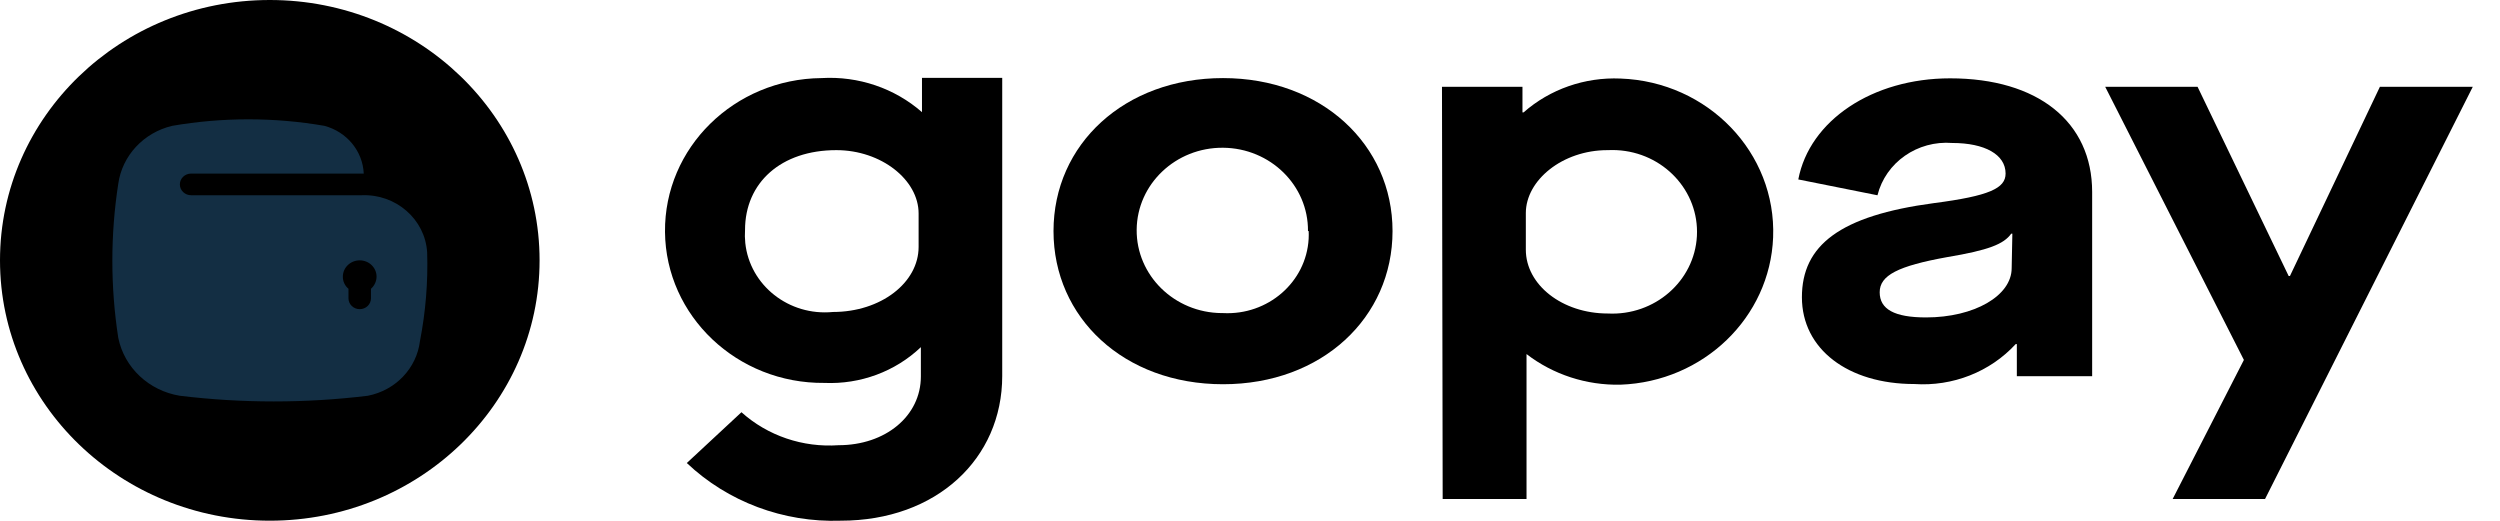 <svg viewBox="0 0 72 15" fill="none" xmlns="http://www.w3.org/2000/svg">
<path d="M7.77 0C12.061 0 15.54 3.357 15.54 7.498C15.54 11.639 12.061 14.996 7.77 14.996C3.479 14.996 0 11.639 0 7.498C0 3.357 3.479 0 7.77 0Z" fill="currentColor" fill-opacity="1"/>
<path fill-rule="evenodd" clip-rule="evenodd" d="M12.302 7.267C12.243 6.313 11.401 5.581 10.412 5.623H5.504C5.325 5.623 5.18 5.484 5.18 5.311C5.18 5.139 5.325 4.999 5.504 4.999H10.476C10.447 4.352 9.99 3.797 9.343 3.624C7.894 3.374 6.41 3.374 4.96 3.624C4.136 3.819 3.52 4.481 3.406 5.293C3.179 6.763 3.179 8.258 3.406 9.729C3.58 10.588 4.286 11.252 5.18 11.398C6.977 11.616 8.796 11.616 10.593 11.398C11.394 11.241 11.999 10.606 12.095 9.823C12.259 8.98 12.329 8.124 12.302 7.267ZM10.684 8.317V8.592C10.684 8.764 10.539 8.904 10.36 8.904C10.181 8.904 10.036 8.764 10.036 8.592V8.317C9.931 8.229 9.872 8.101 9.874 7.967C9.874 7.708 10.092 7.498 10.36 7.498C10.628 7.498 10.845 7.708 10.845 7.967C10.844 8.1 10.785 8.227 10.684 8.317Z" fill="#132E43"/>
<path d="M37.67 6.655C37.681 5.34 36.585 4.266 35.223 4.255C33.86 4.245 32.747 5.302 32.736 6.617C32.726 7.932 33.822 9.006 35.184 9.017C35.197 9.017 35.21 9.017 35.223 9.017C36.515 9.084 37.619 8.127 37.689 6.879C37.693 6.804 37.693 6.73 37.69 6.655H37.67ZM30.341 6.655C30.341 4.155 32.387 2.249 35.223 2.249C38.059 2.249 40.105 4.168 40.105 6.655C40.105 9.142 38.078 11.066 35.223 11.066C32.367 11.066 30.341 9.148 30.341 6.655Z" fill="currentColor" fill-opacity="1"/>
<path d="M26.456 7.111C26.456 8.142 25.368 8.985 23.989 8.985C22.722 9.109 21.592 8.218 21.464 6.996C21.451 6.872 21.449 6.748 21.457 6.623C21.457 5.261 22.494 4.324 24.086 4.324C25.381 4.324 26.456 5.18 26.456 6.148V7.111ZM26.553 2.243V3.23C25.765 2.54 24.721 2.186 23.659 2.249C21.147 2.272 19.129 4.255 19.152 6.68C19.176 9.104 21.231 11.051 23.743 11.028C24.777 11.073 25.784 10.7 26.521 9.998V10.841C26.521 11.985 25.498 12.822 24.151 12.822C23.122 12.894 22.109 12.55 21.354 11.872L19.78 13.335C20.96 14.452 22.563 15.053 24.215 14.996C26.974 14.996 28.864 13.209 28.864 10.829V2.243H26.553Z" fill="currentColor" fill-opacity="1"/>
<path d="M41.529 2.5H43.847V3.237H43.879C44.639 2.568 45.643 2.218 46.67 2.262C49.193 2.353 51.161 4.401 51.066 6.836C50.976 9.142 49.06 10.992 46.67 11.079C45.689 11.1 44.731 10.788 43.964 10.197V14.372H41.549L41.529 2.5ZM46.294 4.324C44.999 4.324 43.944 5.192 43.944 6.136V7.192C43.944 8.198 44.986 9.029 46.307 9.029C47.654 9.096 48.801 8.097 48.871 6.798C48.94 5.498 47.905 4.391 46.559 4.324C46.475 4.32 46.391 4.32 46.307 4.324H46.294Z" fill="currentColor" fill-opacity="1"/>
<path d="M55.702 5.849C57.288 5.643 57.761 5.424 57.761 4.999C57.761 4.449 57.159 4.118 56.227 4.118C55.222 4.038 54.307 4.678 54.071 5.624L51.791 5.168C52.115 3.468 53.928 2.256 56.162 2.256C58.687 2.256 60.254 3.506 60.254 5.53V10.835H58.085V9.91H58.052C57.316 10.71 56.238 11.134 55.132 11.06C53.222 11.06 51.895 10.054 51.895 8.561C51.895 7.067 52.983 6.211 55.702 5.849ZM57.956 6.73H57.923C57.709 7.03 57.276 7.205 56.078 7.405C54.66 7.661 54.135 7.93 54.135 8.417C54.135 8.904 54.556 9.142 55.469 9.142C56.861 9.142 57.936 8.517 57.936 7.723L57.956 6.73Z" fill="currentColor" fill-opacity="1"/>
<path d="M64.624 10.366L60.63 2.5H63.29L65.913 7.948H65.951L68.541 2.5H71.216L65.233 14.372H62.572L64.624 10.366Z" fill="currentColor" fill-opacity="1"/>
</svg>
